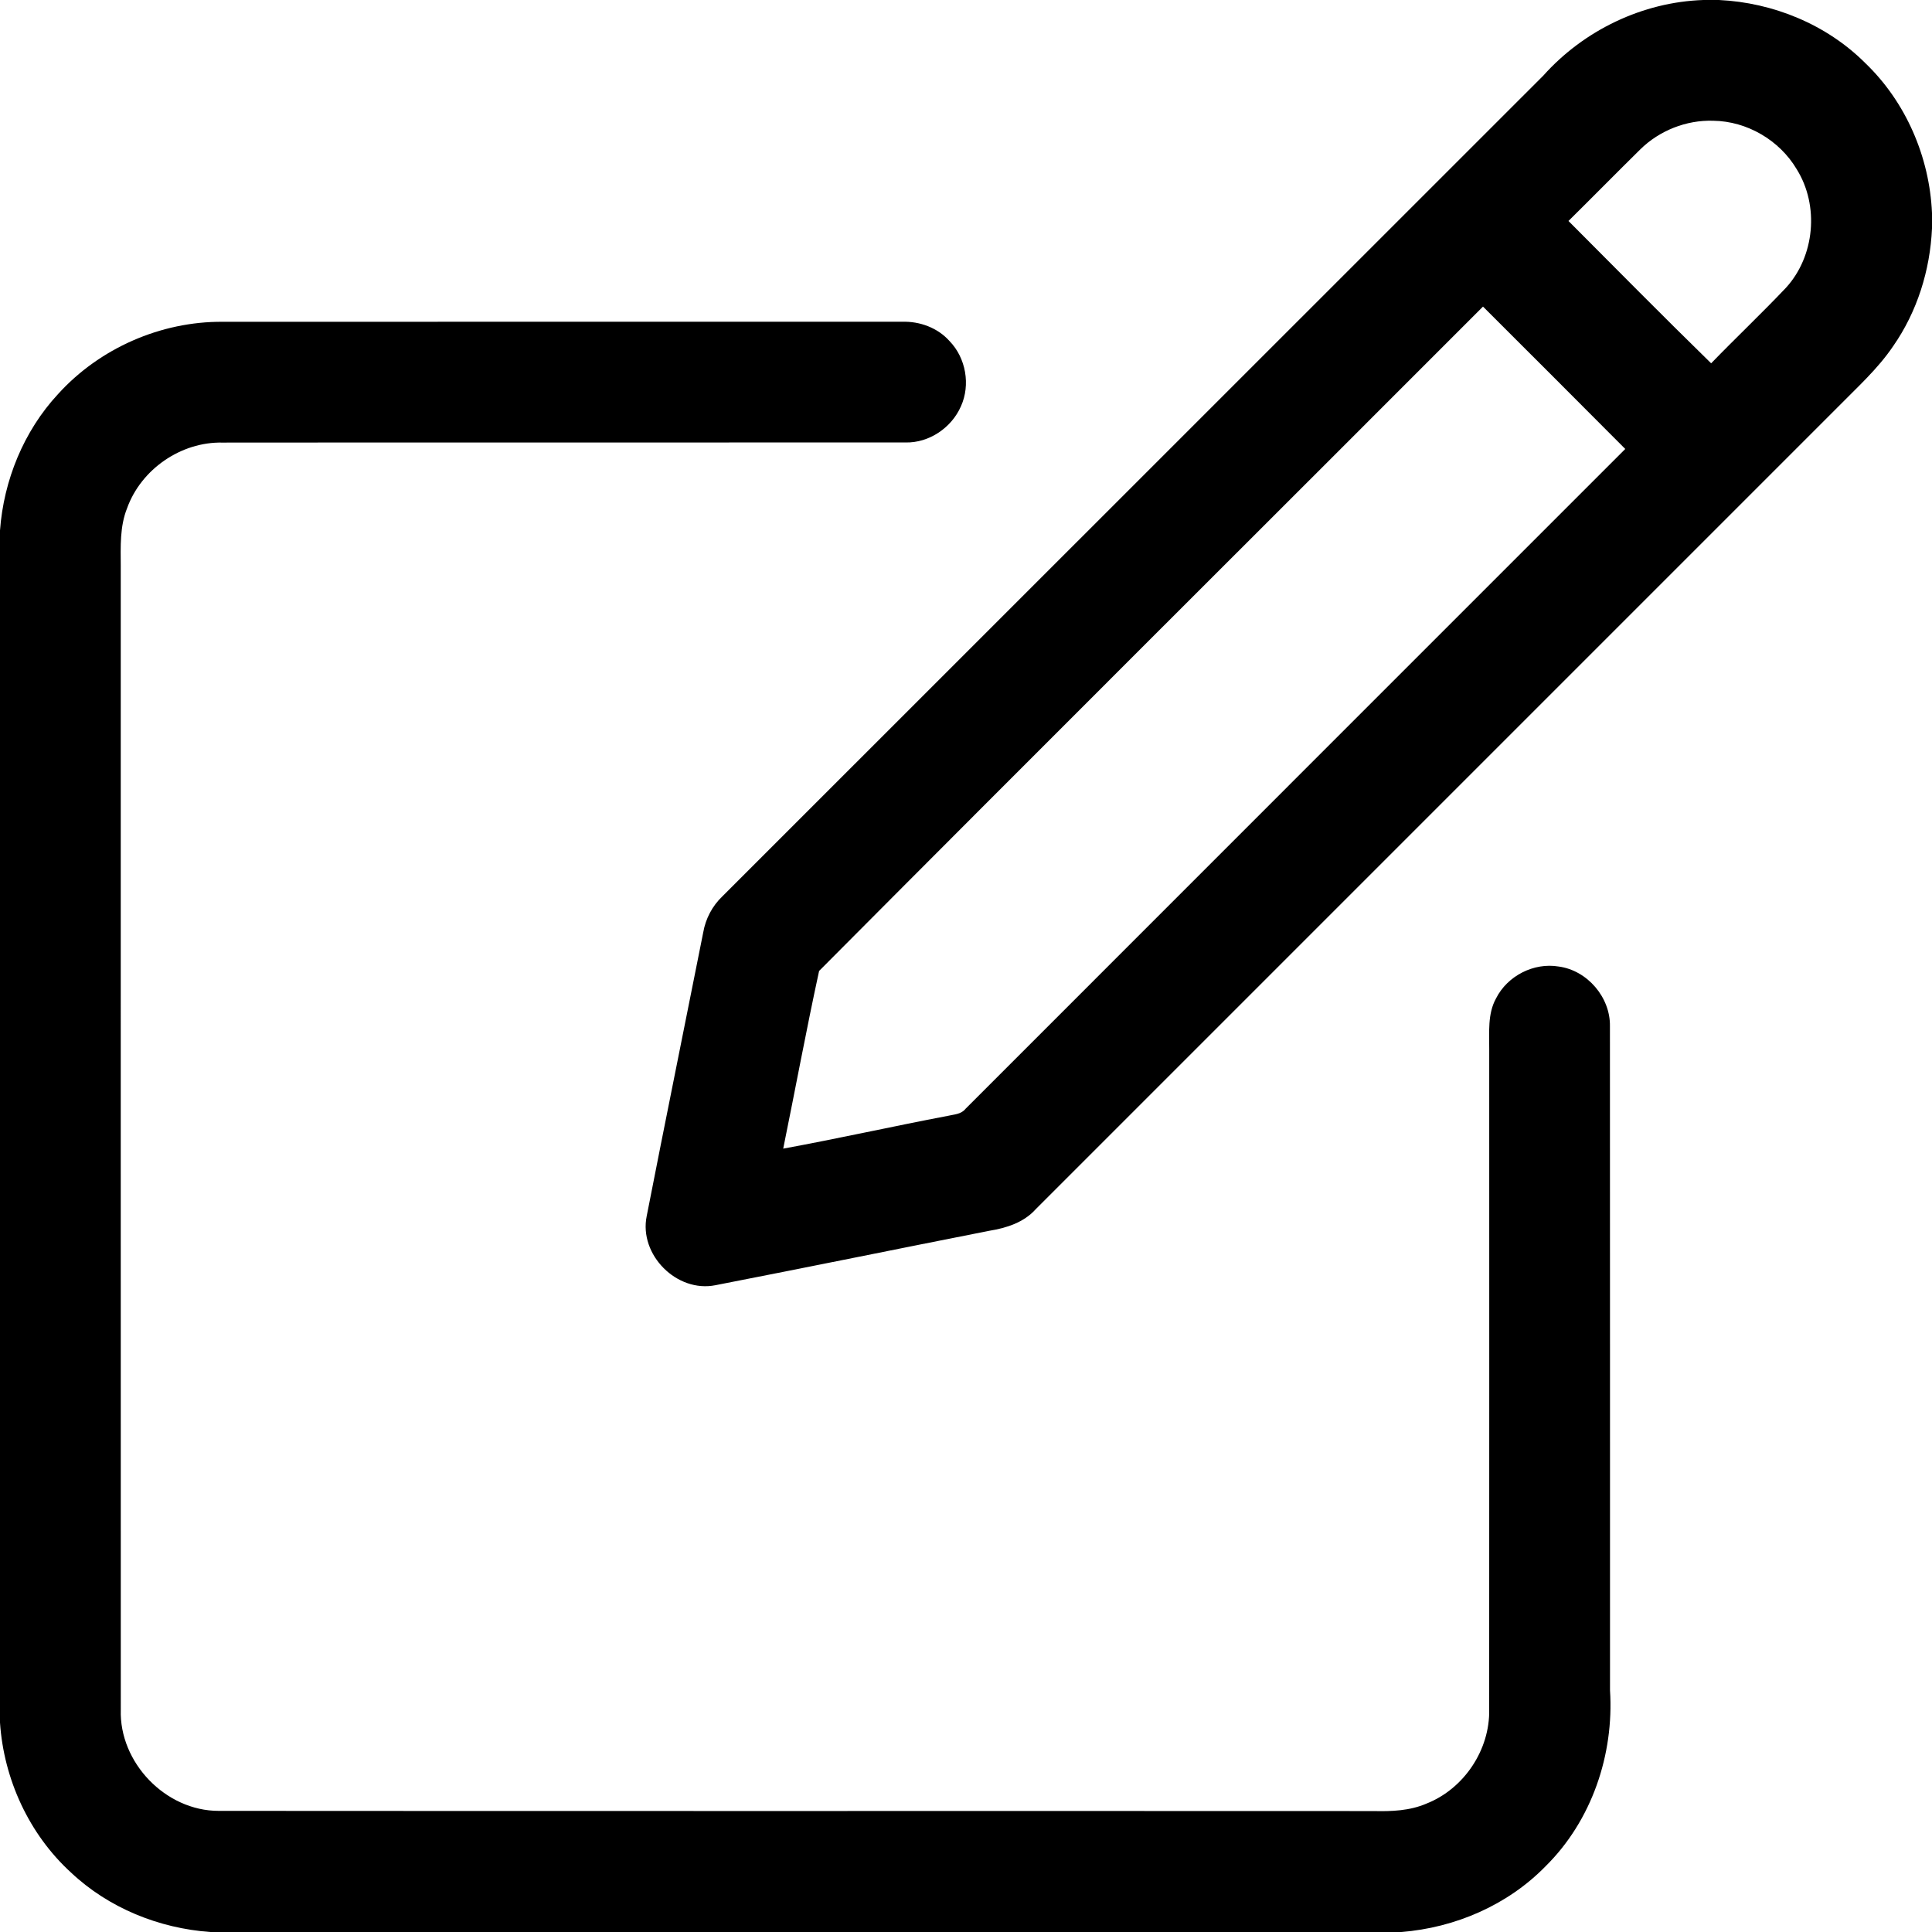 <svg viewBox="0 0 512 512" version="1.1" xmlns="http://www.w3.org/2000/svg">
  <path d=" M 451.43 0.00 L 455.54 0.00 C 469.90 0.68 484.09 6.49 494.30 16.70 C 505.07 27.02 511.35 41.59 512.00 56.45 L 512.00 60.54 C 511.50 71.61 508.08 82.58 501.73 91.70 C 497.61 97.81 492.08 102.74 486.95 107.97 C 416.14 178.80 345.29 249.61 274.48 320.45 C 271.34 323.96 266.74 325.43 262.23 326.16 C 238.02 330.93 213.84 335.88 189.62 340.59 C 179.37 342.66 169.29 332.54 171.38 322.29 C 176.28 297.22 181.39 272.17 186.36 247.11 C 186.99 243.46 188.77 240.07 191.46 237.52 C 263.98 165.03 336.49 92.52 409.00 20.03 C 419.73 8.03 435.29 0.53 451.43 0.00 M 434.65 39.63 C 428.28 45.91 422.02 52.28 415.66 58.56 C 428.23 71.17 440.74 83.84 453.47 96.28 C 459.99 89.55 466.81 83.10 473.27 76.29 C 480.96 67.91 482.16 54.47 476.14 44.84 C 471.59 37.15 462.96 32.11 454.02 32.00 C 446.88 31.77 439.72 34.61 434.65 39.63 M 217.07 257.31 C 213.67 272.95 210.76 288.71 207.56 304.40 C 222.13 301.73 236.59 298.49 251.15 295.72 C 252.78 295.33 254.72 295.32 255.85 293.87 C 314.11 235.54 372.44 177.30 430.71 118.98 C 418.17 106.38 405.60 93.81 393.01 81.25 C 334.38 139.95 275.58 198.50 217.07 257.31 Z" />
  <path d=" M 15.37 104.45 C 26.36 92.30 42.61 85.16 58.99 85.28 C 119.01 85.25 179.04 85.28 239.06 85.27 C 243.73 85.11 248.49 86.86 251.63 90.38 C 255.98 94.87 257.23 101.98 254.66 107.67 C 252.18 113.35 246.24 117.39 240.00 117.26 C 179.65 117.29 119.30 117.23 58.95 117.29 C 47.97 117.05 37.39 124.36 33.68 134.68 C 31.73 139.54 31.98 144.86 32.00 149.99 C 32.01 251.01 31.98 352.03 32.01 453.06 C 31.56 467.10 43.89 479.92 57.96 479.90 C 159.99 479.98 262.02 479.90 364.05 479.95 C 368.76 480.06 373.61 479.88 378.01 477.98 C 387.96 474.07 394.87 463.73 394.65 453.03 C 394.68 394.70 394.66 336.37 394.66 278.04 C 394.70 273.54 394.19 268.70 396.46 264.60 C 399.46 258.62 406.46 255.03 413.07 256.14 C 420.66 257.15 426.79 264.32 426.65 271.98 C 426.69 330.64 426.65 389.31 426.67 447.97 C 427.75 465.00 421.82 482.51 409.59 494.58 C 399.55 504.87 385.62 510.88 371.35 512.00 L 55.73 512.00 C 42.12 511.03 28.76 505.63 18.79 496.22 C 7.68 486.06 1.00 471.49 0.00 456.51 L 0.00 140.57 C 0.98 127.28 6.28 114.26 15.37 104.45 Z" />
</svg>
